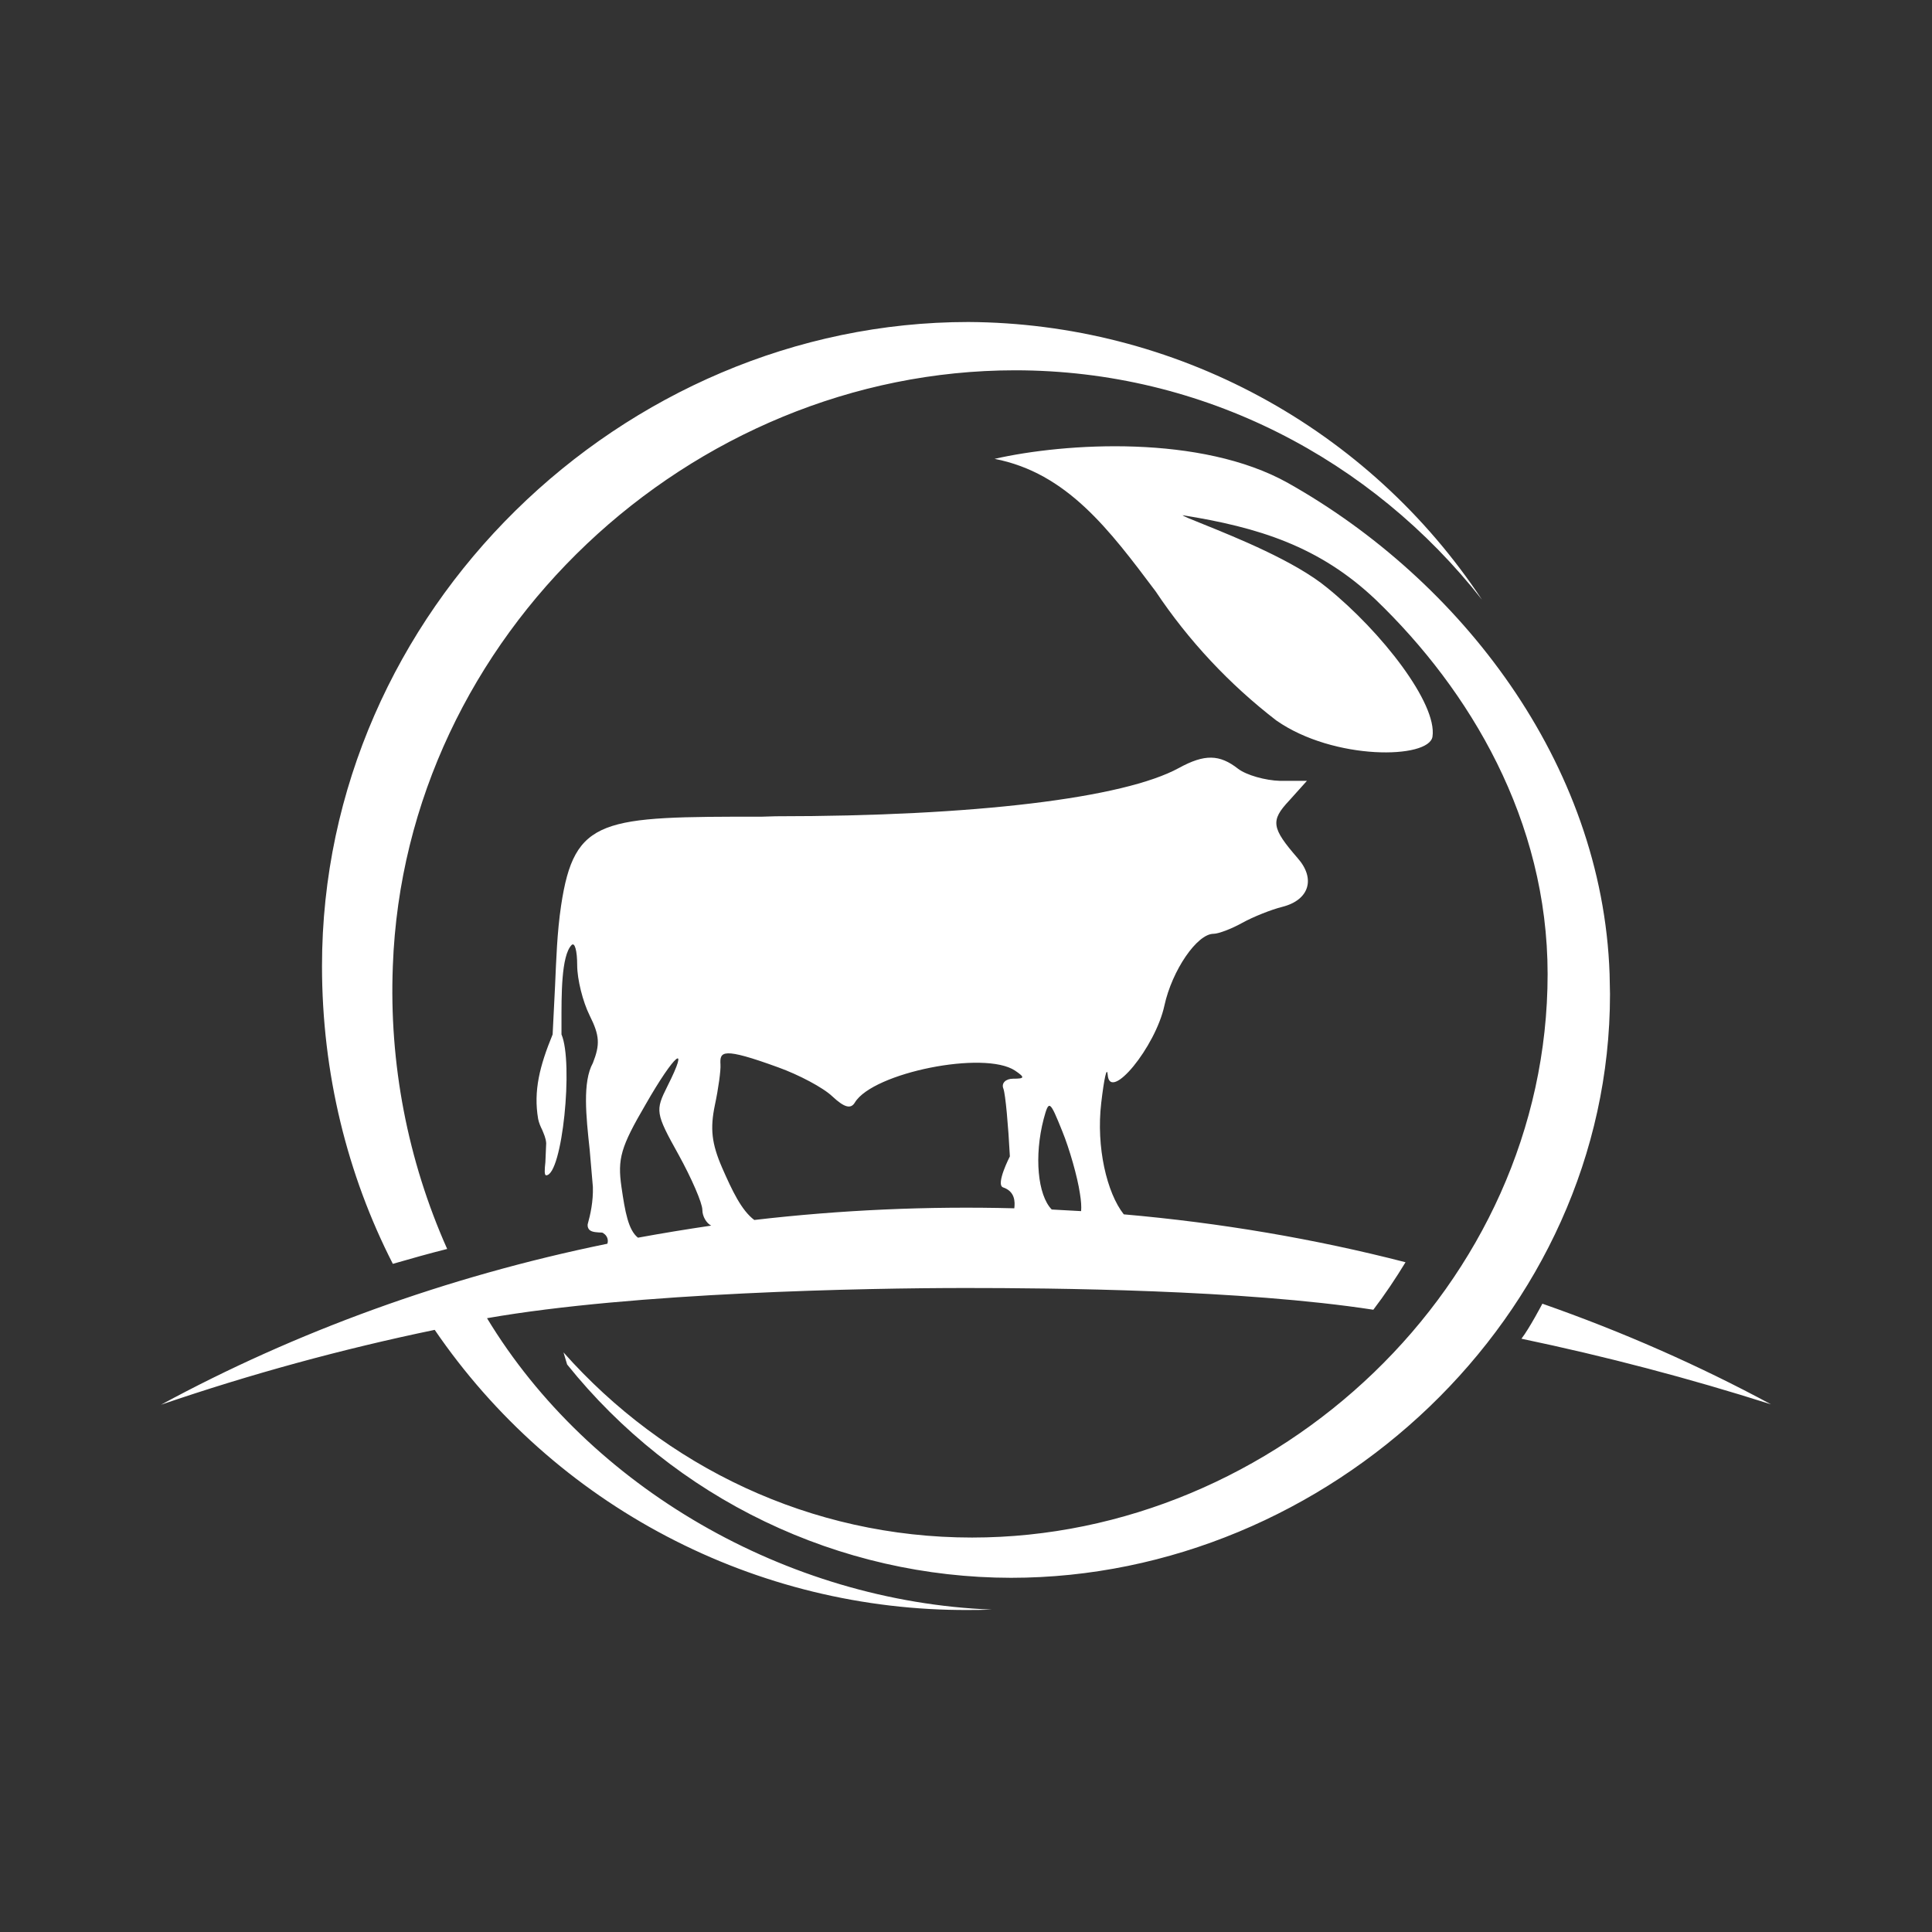 <svg width="24" height="24" viewBox="0 0 24 24" fill="none" xmlns="http://www.w3.org/2000/svg">
<rect x="0" y="0" width="24" height="24" fill="#333333" stroke="none"/>
<path d="M12.61 4.6C14.95 4.6 17.045 5.71 18.41 7.45C17.712 6.395 16.764 5.528 15.652 4.927C14.539 4.325 13.295 4.007 12.03 4C7.735 4 4 7.58 4 12C4 13.335 4.315 14.595 4.88 15.7C5.105 15.635 5.335 15.57 5.555 15.515C5.063 14.411 4.832 13.208 4.88 12C5.03 7.885 8.58 4.6 12.61 4.6ZM12.025 20C12.123 20 12.222 19.999 12.32 19.995C9.77 19.895 7.32 18.475 6.05 16.375C7.88 16.055 10.75 16 12 16C13.065 16 15.435 16.02 17.06 16.27C17.205 16.08 17.335 15.885 17.46 15.68C16.335 15.39 15.16 15.19 13.96 15.085C13.75 14.82 13.615 14.25 13.68 13.7C13.715 13.4 13.75 13.24 13.76 13.35C13.785 13.7 14.355 13.005 14.465 12.49C14.56 12.055 14.87 11.6 15.075 11.6C15.135 11.6 15.295 11.54 15.43 11.465C15.565 11.39 15.79 11.3 15.93 11.265C16.265 11.18 16.345 10.915 16.12 10.66C15.795 10.285 15.78 10.195 16.015 9.945L16.235 9.7H15.9C15.72 9.695 15.485 9.63 15.38 9.55C15.15 9.37 14.965 9.365 14.645 9.54C13.96 9.915 12.11 10.14 9.635 10.14L9.47 10.145C7.48 10.145 7.135 10.15 6.97 11.25C6.92 11.585 6.91 11.92 6.895 12.25L6.865 12.85C6.705 13.24 6.625 13.55 6.685 13.9C6.695 13.95 6.715 13.995 6.735 14.035C6.755 14.085 6.78 14.135 6.785 14.2L6.775 14.435C6.765 14.53 6.76 14.6 6.785 14.6C6.985 14.6 7.125 13.2 6.975 12.85V12.7C6.975 12.375 6.97 11.875 7.1 11.74C7.14 11.7 7.17 11.81 7.17 11.99C7.17 12.165 7.24 12.445 7.325 12.615C7.45 12.865 7.455 12.975 7.365 13.205C7.235 13.44 7.28 13.865 7.325 14.28L7.365 14.745C7.37 14.925 7.335 15.085 7.3 15.21V15.23C7.31 15.305 7.385 15.305 7.44 15.31C7.465 15.31 7.49 15.31 7.495 15.32C7.545 15.35 7.56 15.405 7.545 15.45C5.54 15.86 3.67 16.545 2 17.45C3.113 17.069 4.248 16.759 5.4 16.52C6.136 17.598 7.126 18.479 8.282 19.085C9.438 19.692 10.725 20.006 12.03 20H12.025ZM8.835 15.225C8.53 15.27 8.225 15.32 7.925 15.375C7.805 15.28 7.765 15.055 7.72 14.745C7.67 14.395 7.71 14.25 8.02 13.72C8.38 13.09 8.575 12.93 8.29 13.495C8.14 13.795 8.14 13.825 8.43 14.345C8.59 14.635 8.725 14.945 8.725 15.03C8.725 15.11 8.775 15.195 8.835 15.225ZM12.6 15.01C11.521 14.982 10.442 15.03 9.37 15.155C9.21 15.035 9.095 14.79 8.97 14.505C8.84 14.205 8.82 14.02 8.88 13.73C8.925 13.52 8.955 13.295 8.95 13.225C8.94 13.06 8.97 13.005 9.67 13.26C9.92 13.35 10.225 13.51 10.34 13.62C10.49 13.76 10.57 13.78 10.62 13.695C10.845 13.325 12.23 13.045 12.61 13.3C12.735 13.385 12.73 13.4 12.585 13.4C12.495 13.4 12.435 13.455 12.465 13.525C12.49 13.595 12.525 13.975 12.545 14.365C12.545 14.365 12.365 14.715 12.46 14.75C12.61 14.8 12.61 14.93 12.6 15.01ZM13.43 15.045L13.065 15.025C12.89 14.845 12.845 14.36 12.965 13.9C13.03 13.66 13.04 13.665 13.195 14.05C13.285 14.27 13.385 14.62 13.415 14.825C13.43 14.915 13.435 14.99 13.43 15.045ZM22 17.445C20.981 17.121 19.947 16.849 18.9 16.63C19 16.5 19.16 16.195 19.16 16.195C20.16 16.545 21.11 16.965 22 17.445ZM19.225 12.1C19.225 15.965 15.855 19.1 12.075 19.1C10.065 19.1 8.255 18.215 7 16.8L7.045 16.95C7.708 17.776 8.547 18.443 9.501 18.901C10.456 19.36 11.501 19.599 12.56 19.6C16.5 19.6 20 16.35 20 12.35L19.995 12.1C19.905 9.47 18.135 7.2 16 6C14.92 5.395 13.235 5.5 12.355 5.7C13.255 5.875 13.78 6.58 14.355 7.345C14.764 7.958 15.271 8.5 15.855 8.95C16.57 9.45 17.755 9.43 17.795 9.15C17.855 8.74 17.165 7.85 16.485 7.3C16.085 6.97 15.35 6.675 14.955 6.515C14.805 6.455 14.705 6.415 14.69 6.4C15.63 6.55 16.39 6.785 17.09 7.45C18.26 8.575 19.225 10.19 19.225 12.1Z" fill="white"/>
</svg>
